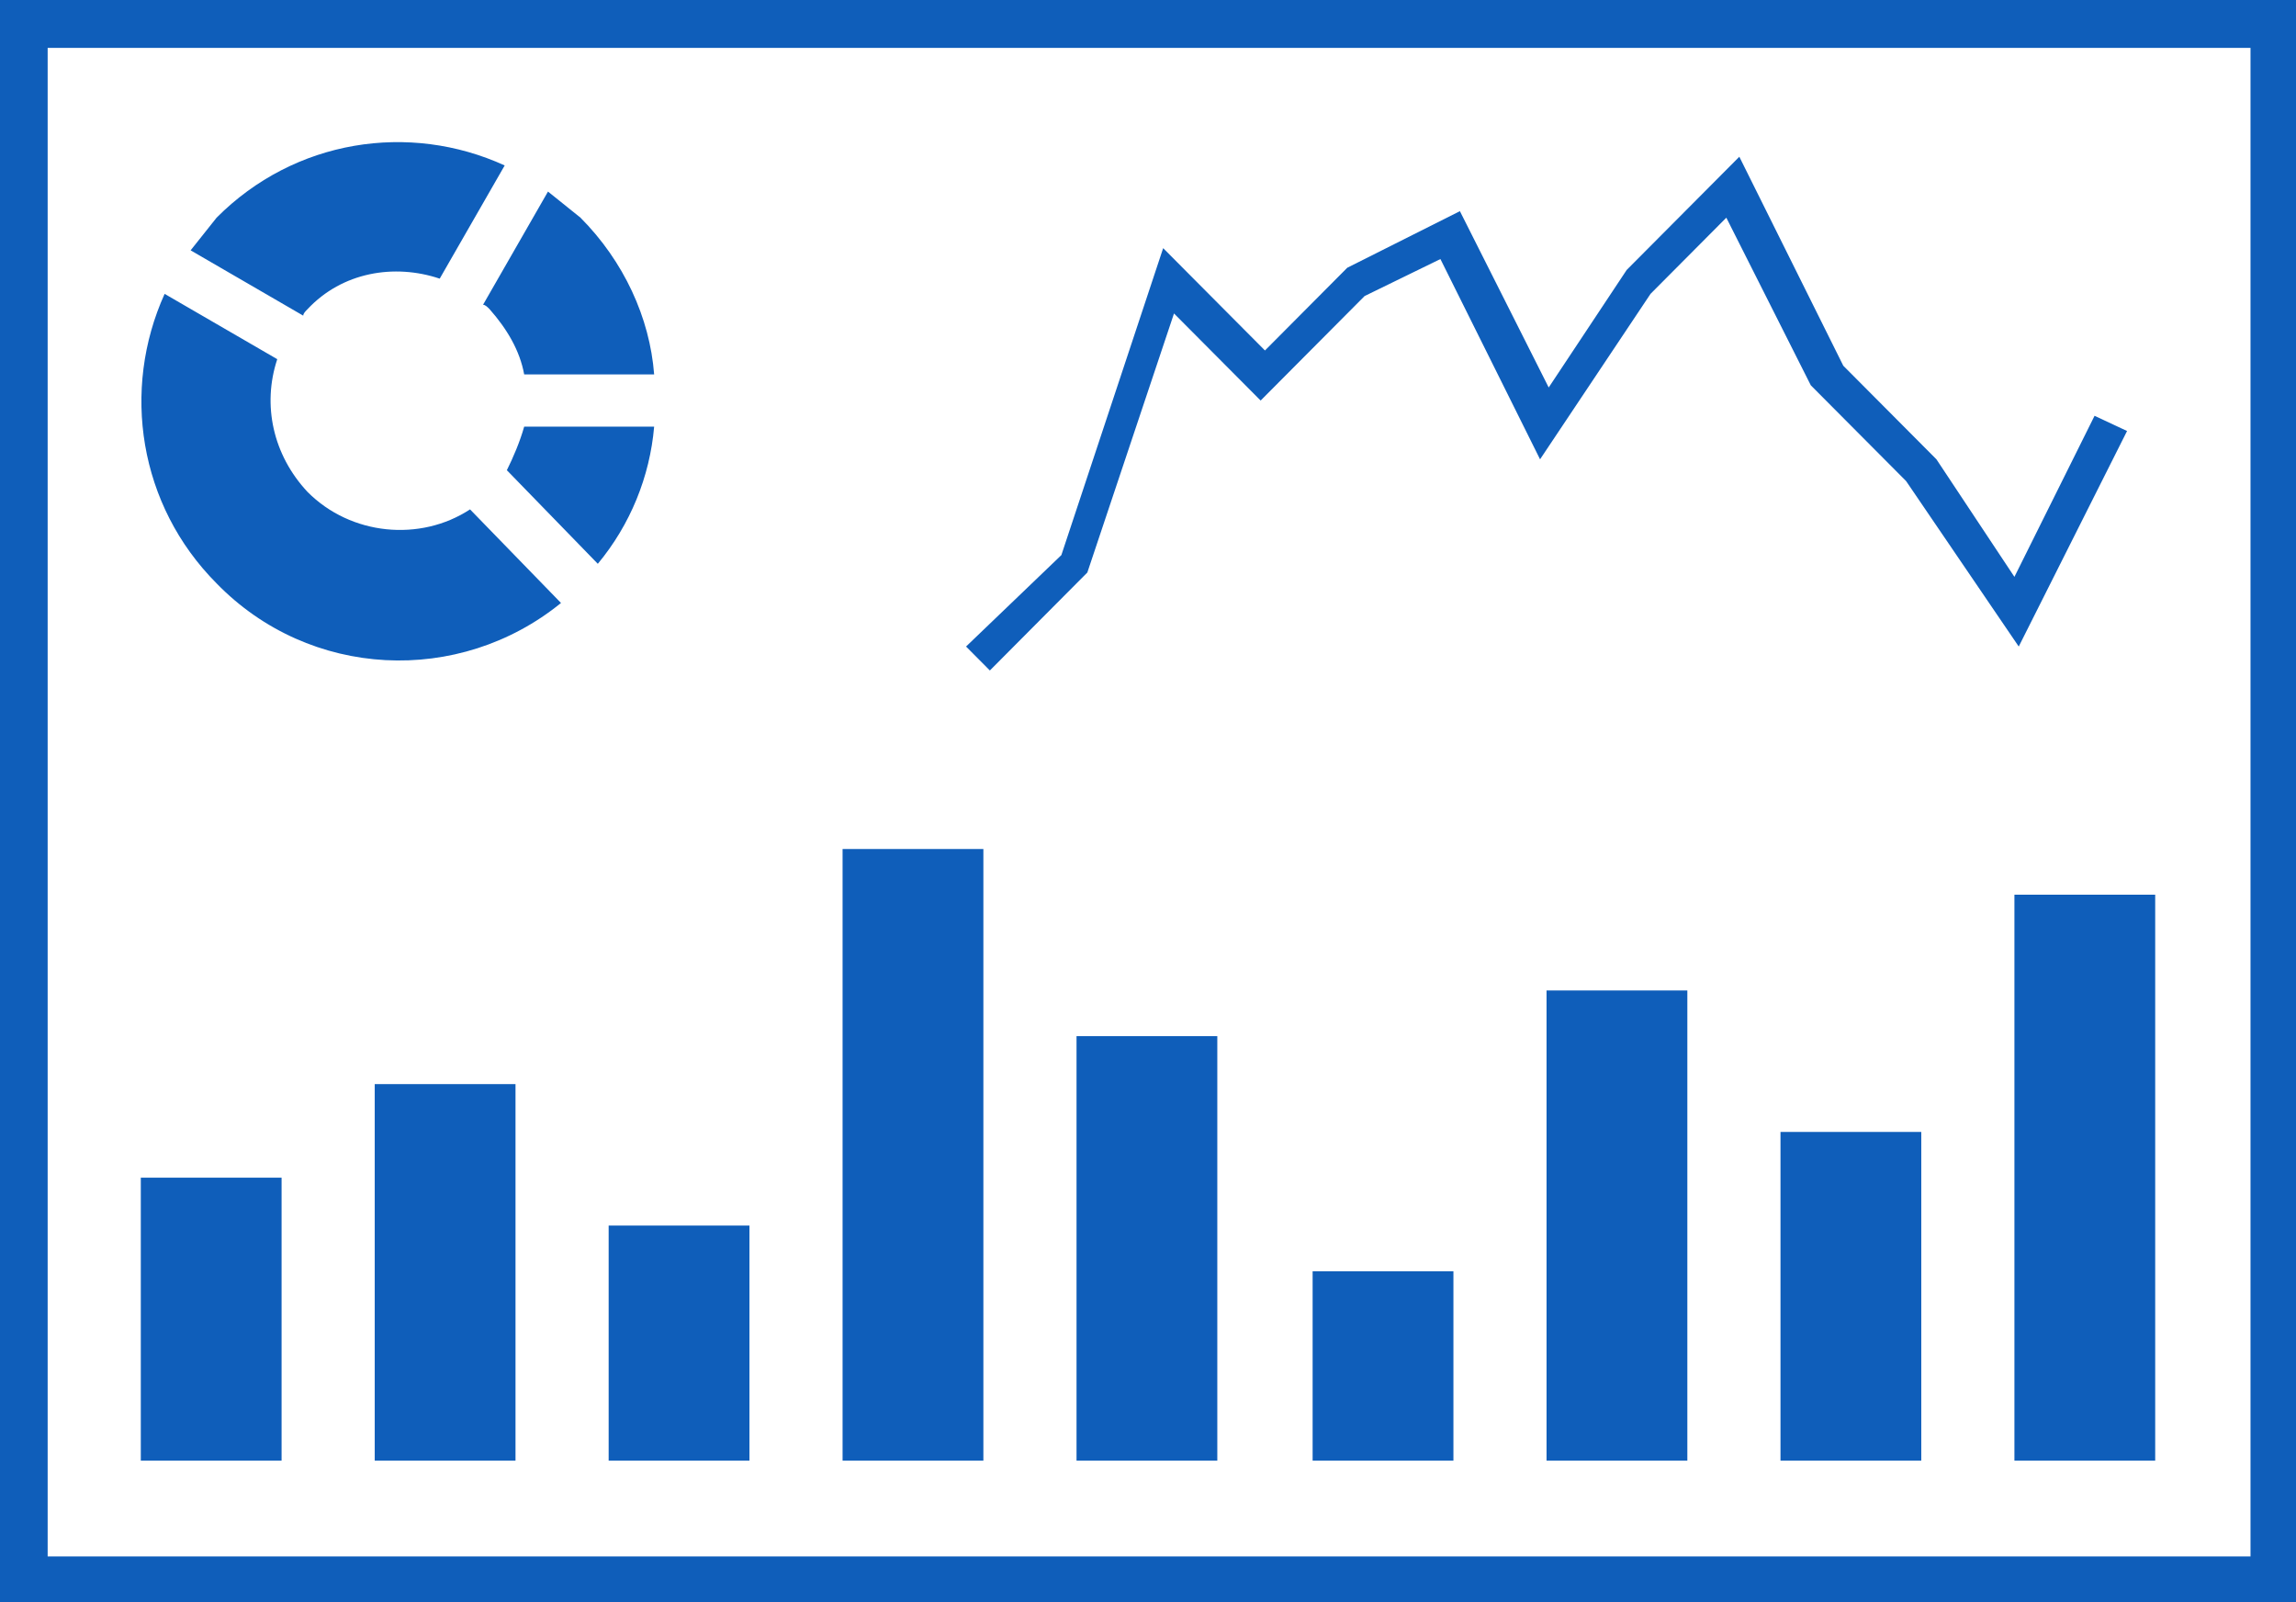 <svg width="86" height="60" viewBox="0 0 86 60" fill="none" xmlns="http://www.w3.org/2000/svg">
<path fill-rule="evenodd" clip-rule="evenodd" d="M0 60V0H86V60H0ZM84.215 1.793H1.785V58.288H84.296V1.793H84.215ZM10.547 54.701H5.274V44.103H10.547V54.701ZM19.309 54.701H14.036V40.598H19.309V54.701ZM8.113 21.848C5.192 18.913 4.543 14.592 6.166 11.005L10.385 13.451C9.817 15.163 10.223 17.038 11.521 18.424C13.143 20.054 15.74 20.299 17.606 19.076L21.013 22.581C17.2 25.679 11.602 25.435 8.113 21.848ZM19.634 15.978H24.502C24.34 17.853 23.609 19.647 22.392 21.114L18.985 17.609C19.228 17.12 19.472 16.549 19.634 15.978ZM28.072 54.701H22.798V45.897H28.072V54.701ZM36.834 54.701H31.56V31.794H36.834V54.701ZM39.755 20.788L43.568 9.293L47.381 13.125L50.464 10.027L54.683 7.908L58.009 14.511L60.93 10.109L65.149 5.87L69.043 13.696L72.532 17.201L75.453 21.603L78.455 15.571L79.672 16.141L75.615 24.212L71.396 18.016L67.826 14.429L64.662 8.152L61.823 11.005L57.685 17.201L53.953 9.701L51.113 11.087L47.219 15L43.974 11.739L40.728 21.44L37.077 25.109L36.185 24.212L39.755 20.788ZM45.596 54.701H40.323V38.804H45.596V54.701ZM54.44 54.701H49.166V47.609H54.44V54.701ZM63.202 54.701H57.928V37.092H63.202V54.701ZM71.964 54.701H66.691V42.391H71.964V54.701ZM80.726 54.701H75.453V33.505H80.726V54.701ZM18.336 11.576C18.255 11.495 18.174 11.413 18.093 11.413L20.526 7.174C20.932 7.5 21.338 7.826 21.743 8.152C23.366 9.783 24.34 11.902 24.502 14.022H19.634C19.472 13.125 18.985 12.31 18.336 11.576ZM11.521 11.576C11.44 11.658 11.358 11.739 11.358 11.821L7.14 9.375C7.464 8.967 7.789 8.56 8.113 8.152C11.034 5.217 15.334 4.565 18.904 6.196L16.47 10.435C14.766 9.864 12.819 10.19 11.521 11.576Z" fill="#0F5EBA"/>
</svg>
